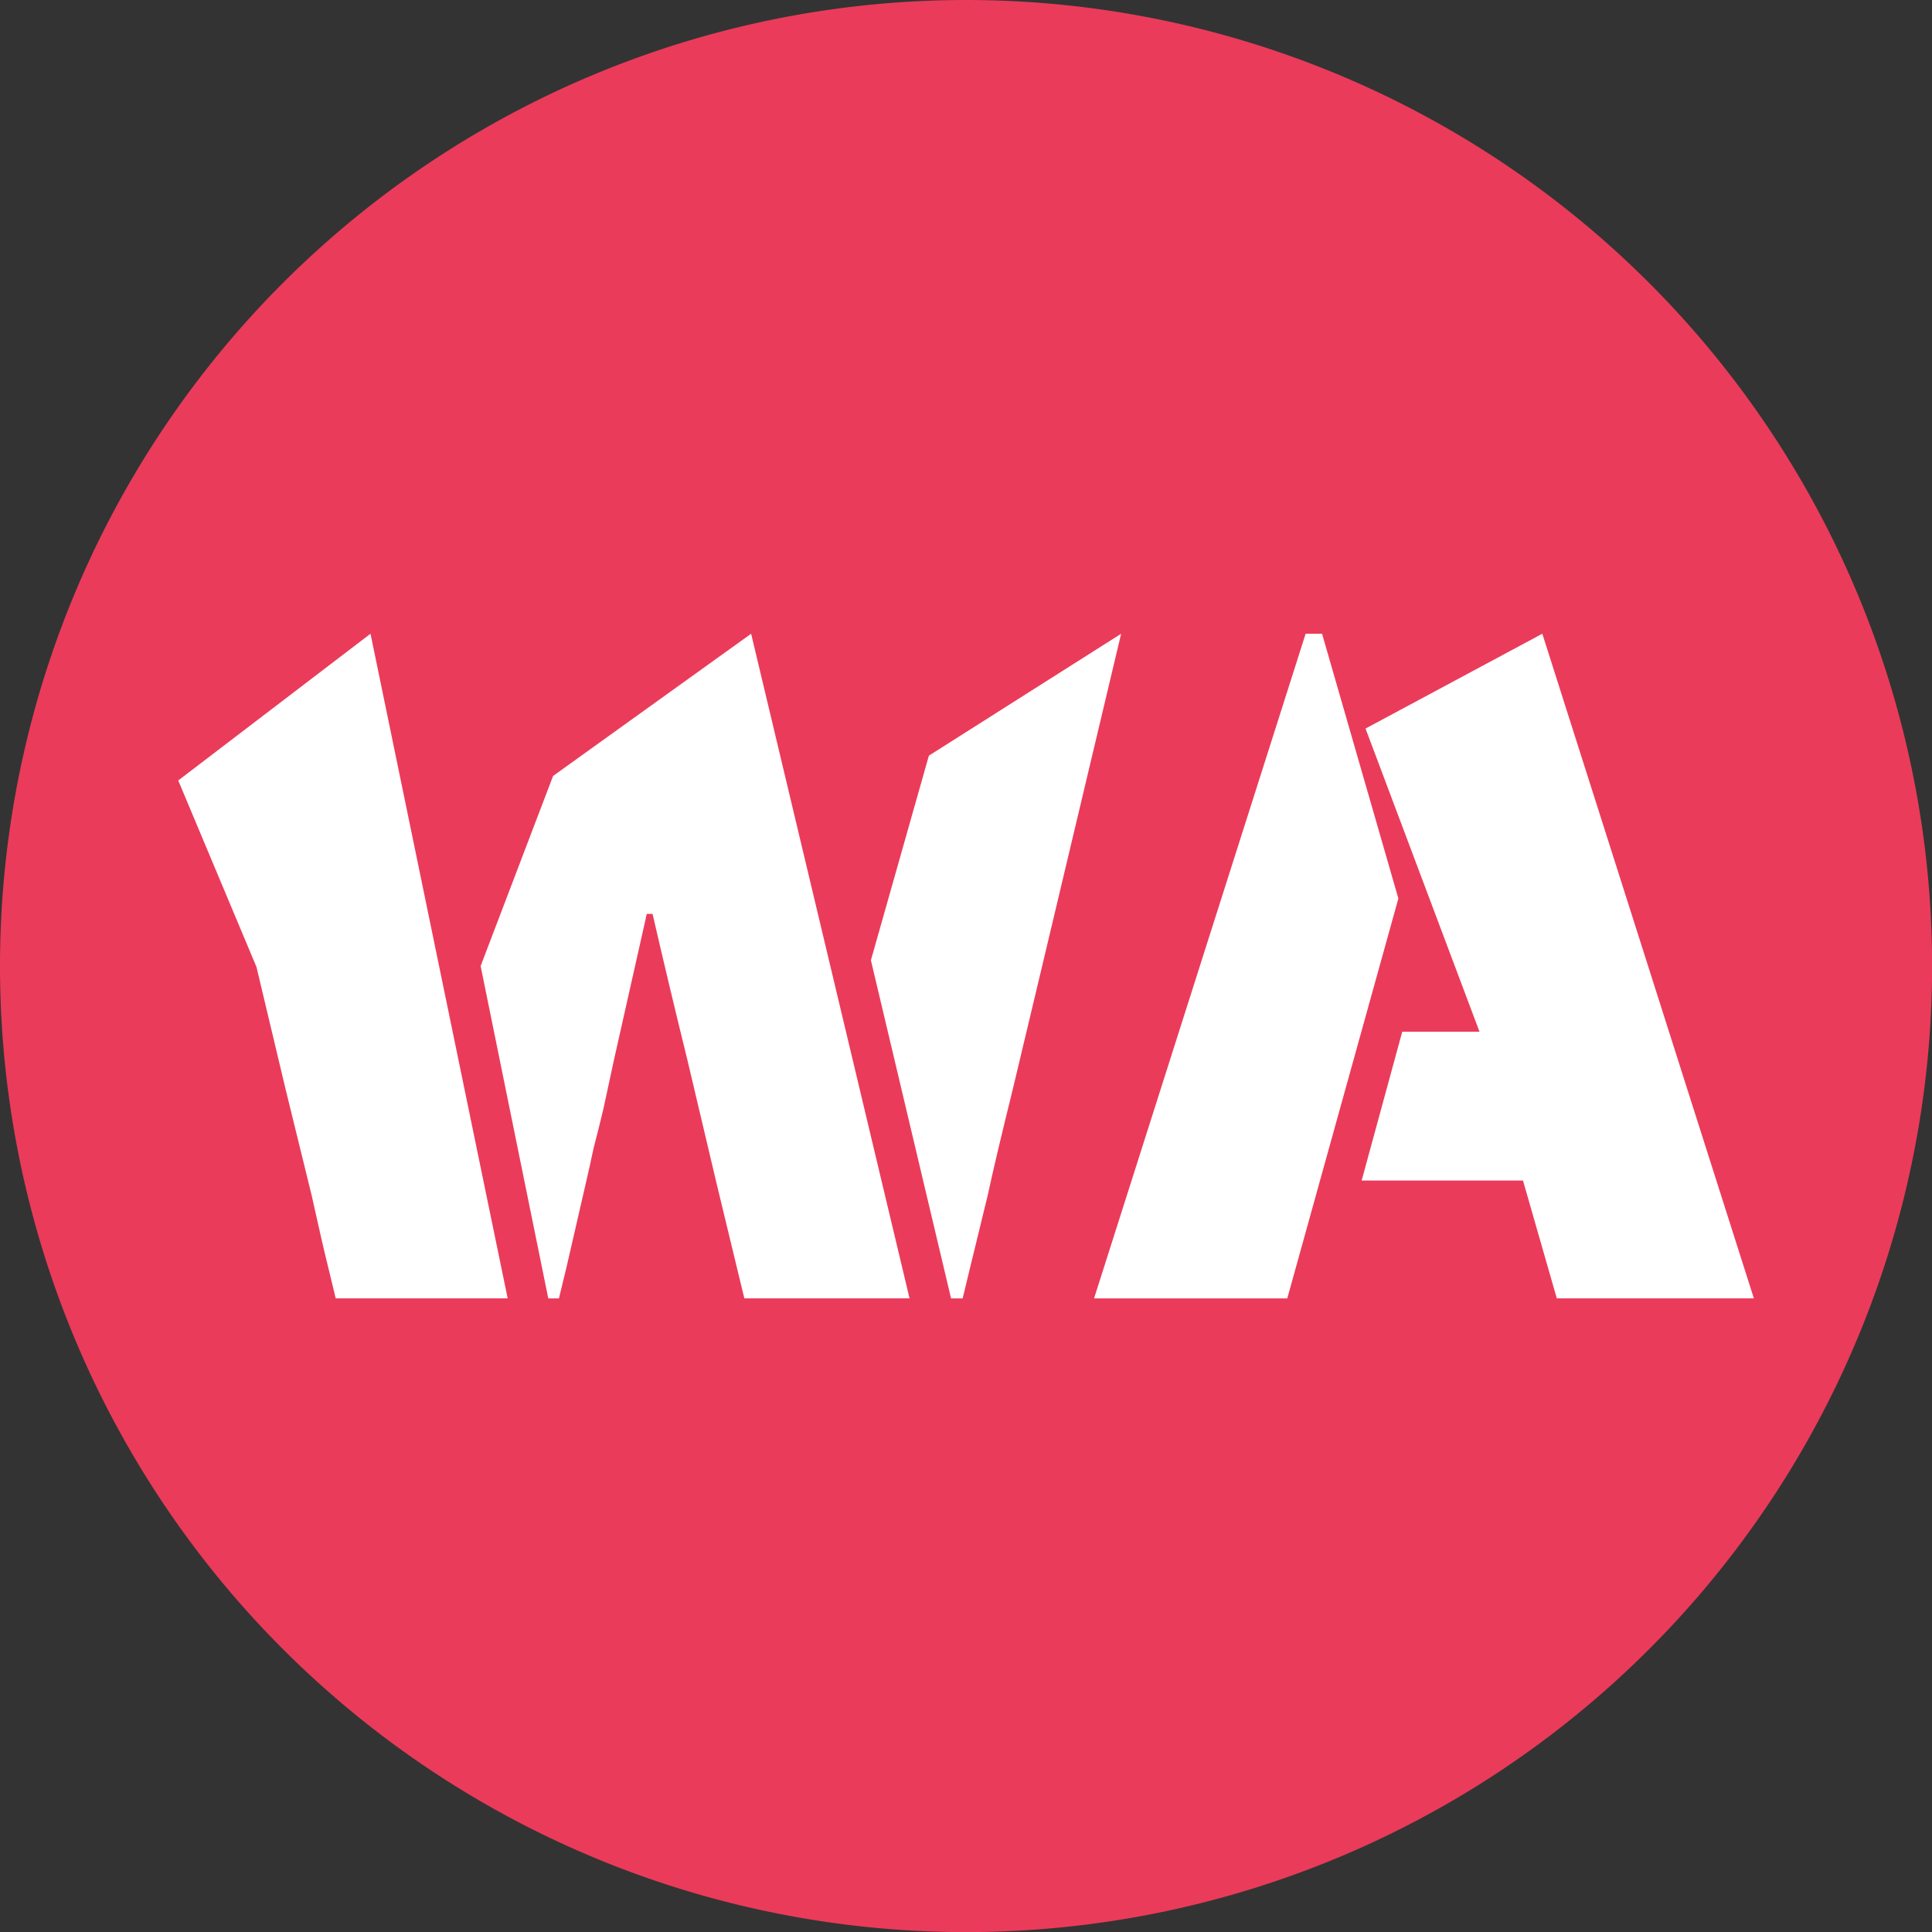 <?xml version="1.0" encoding="UTF-8" standalone="no"?>
<svg
   xml:space="preserve"
   width="2560"
   height="2560"
   version="1.1"
   viewBox="0 0 677.333 677.333"
   id="svg8"
   sodipodi:docname="Wiryawan Adipa.svg"
   inkscape:version="1.2.1 (9c6d41e410, 2022-07-14)"
   xmlns:inkscape="http://www.inkscape.org/namespaces/inkscape"
   xmlns:sodipodi="http://sodipodi.sourceforge.net/DTD/sodipodi-0.dtd"
   xmlns="http://www.w3.org/2000/svg"
   xmlns:svg="http://www.w3.org/2000/svg"><rect x="0" y="0" width="677.333" height="677.333" fill="#333333" stroke="none"/><defs
     id="defs12" /><sodipodi:namedview
     id="namedview10"
     pagecolor="#505050"
     bordercolor="#eeeeee"
     borderopacity="1"
     inkscape:showpageshadow="0"
     inkscape:pageopacity="0"
     inkscape:pagecheckerboard="0"
     inkscape:deskcolor="#505050"
     showgrid="false"
     inkscape:zoom="0.3343099"
     inkscape:cx="1286.2317"
     inkscape:cy="861.47613"
     inkscape:window-width="2560"
     inkscape:window-height="1377"
     inkscape:window-x="1072"
     inkscape:window-y="476"
     inkscape:window-maximized="1"
     inkscape:current-layer="svg8" /><g
     stroke-width="0.265"
     id="g6"
     inkscape:export-filename="g6.svg"
     inkscape:export-xdpi="640"
     inkscape:export-ydpi="640"
     transform="scale(6.667)"><path
       d="M 101.6,50.8 A 50.8,50.8 0 0 1 50.8,101.6 50.8,50.8 0 0 1 0,50.8 50.8,50.8 0 0 1 50.8,0 50.8,50.8 0 0 1 101.6,50.8 Z"
       fill="#eb3b5a"
       id="path2"
       inkscape:export-filename="path2.png"
       inkscape:export-xdpi="19.200001"
       inkscape:export-ydpi="19.200001" /><path
       d="m 60.008,135.055 c -0.237,-0.948 -0.541,-2.269 -0.914,-3.962 l -1.372,-5.588 -1.524,-6.4 -4.115,-9.811 10.11,-7.716 7.213,34.95 h -9.042 z m 7.976,-16.002 3.81,-9.996 10.414,-7.479 8.331,34.95 h -8.687 l -0.406,-1.676 -1.067,-4.42 -1.524,-6.45 c -0.643,-2.609 -1.253,-5.165 -1.829,-7.67 h -0.305 l -1.724,7.67 -0.559,2.591 c -0.169,0.711 -0.339,1.389 -0.508,2.032 -0.135,0.643 -0.271,1.253 -0.406,1.83 l -1.016,4.42 -0.406,1.675 h -0.56 z m 20.523,-0.304 3.048,-10.759 10.11,-6.411 -4.165,17.525 -1.526,6.4 c -0.644,2.609 -1.084,4.472 -1.321,5.59 l -0.965,3.961 -0.356,1.474 h -0.61 z m 22.86,-17.17 h 0.864 l 4.013,13.92 -5.842,21.03 h -10.16 z m 11.43,28.752 h -8.484 l 2.134,-7.823 h 4.064 l -5.994,-15.944 9.296,-4.986 11.125,34.95 h -10.363 z"
       fill="#ffffff"
       aria-label="WA"
       font-family="'Saira Stencil One'"
       font-size="50.8px"
       style="line-height:1.25;-inkscape-font-specification:'Saira Stencil One, Normal'"
       transform="translate(-42.71,-68.253)"
       id="path4"
       sodipodi:nodetypes="cccccccccccccccccccccccccccccccccccccccccccccccccccc" /></g></svg>
